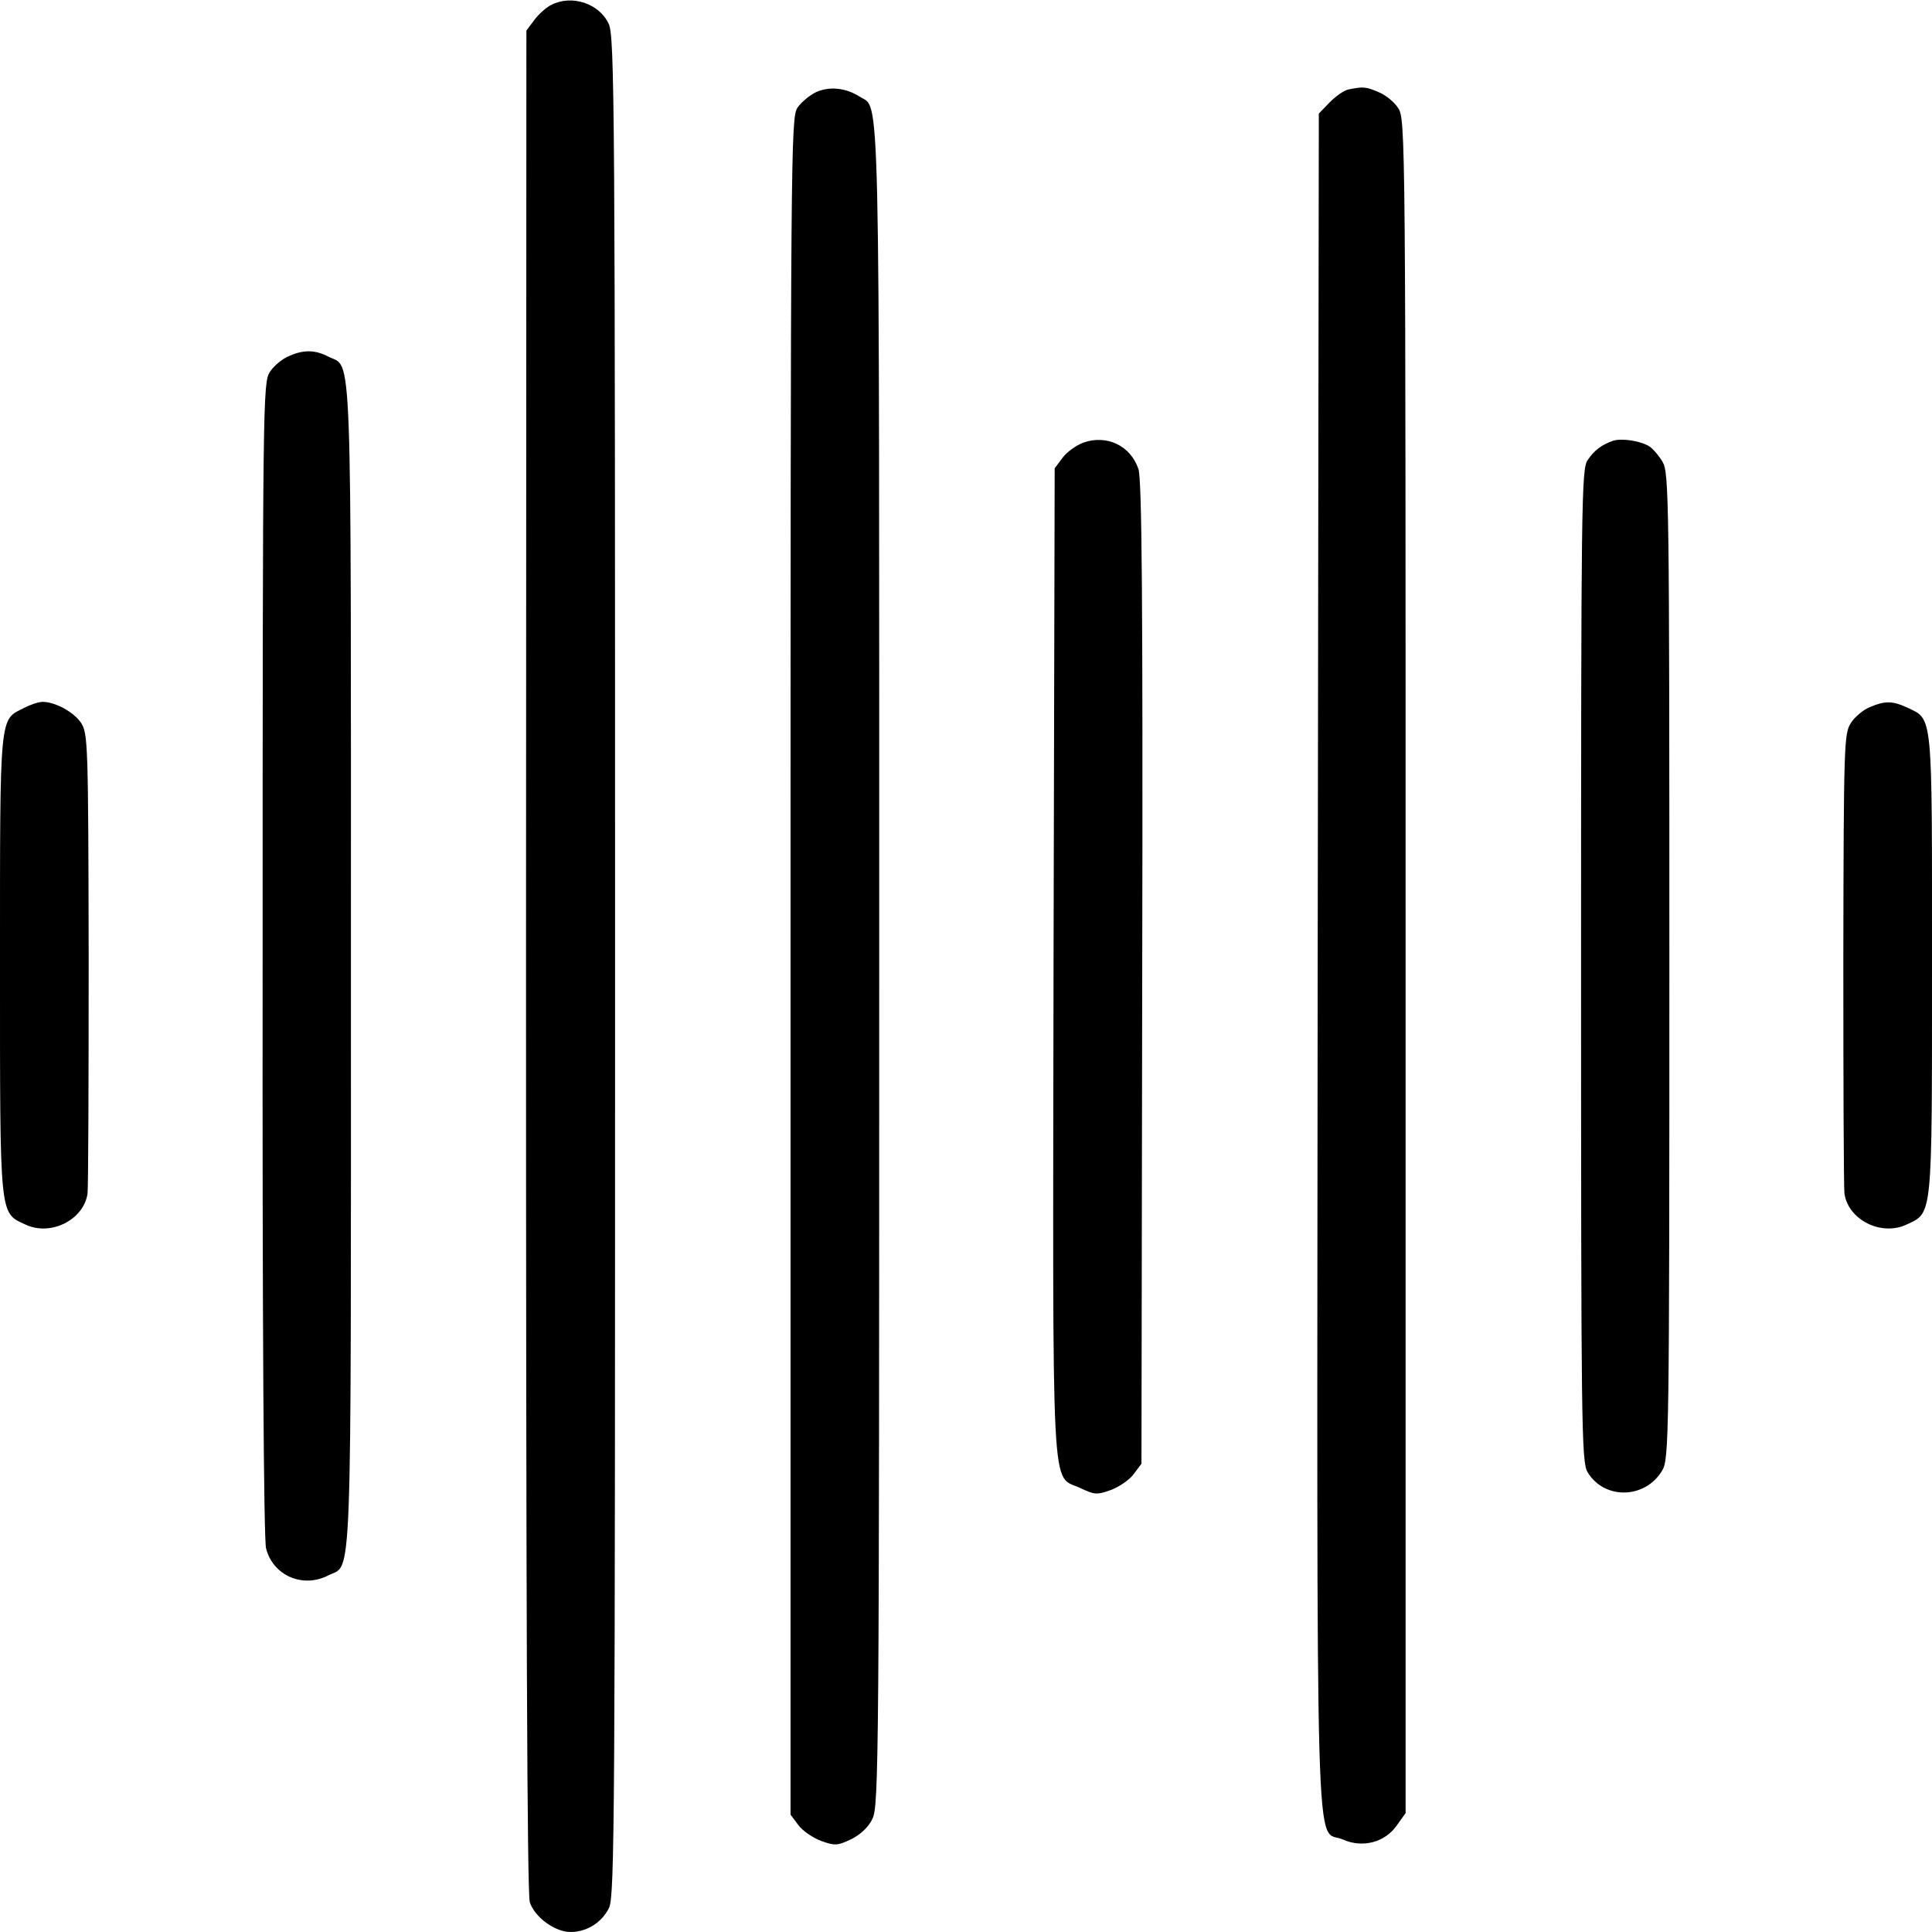 <?xml version="1.0" standalone="no"?>
<!DOCTYPE svg PUBLIC "-//W3C//DTD SVG 20010904//EN"
 "http://www.w3.org/TR/2001/REC-SVG-20010904/DTD/svg10.dtd">
<svg version="1.0" xmlns="http://www.w3.org/2000/svg"
 width="512pt" height="512pt" viewBox="0 0 512 512"
 preserveAspectRatio="xMidYMid meet">
<g transform="translate(0,512) scale(0.1,-0.1)"
fill="#000000" stroke="none">
<path d="M1461 5107 c-13 -6 -34 -25 -45 -40 l-21 -28 -1 -2464 c0 -1737 3
-2473 10 -2496 13 -40 67 -79 108 -79 43 0 83 25 102 64 15 31 16 238 16 2496
0 2280 -1 2465 -17 2497 -25 54 -98 78 -152 50z"/>
<path d="M2163 4876 c-17 -8 -40 -27 -50 -42 -17 -27 -18 -117 -18 -2275 l0
-2248 21 -28 c11 -15 39 -34 61 -42 36 -13 43 -12 79 5 24 12 46 32 56 54 17
33 18 162 18 2258 0 2406 3 2270 -52 2306 -36 23 -79 28 -115 12z"/>
<path d="M3574 4883 c-12 -2 -34 -18 -50 -34 l-29 -30 -3 -2246 c-2 -2502 -8
-2294 67 -2328 52 -23 111 -8 143 38 l23 32 0 2245 c0 2211 0 2245 -20 2274
-10 16 -34 35 -52 42 -33 14 -40 15 -79 7z"/>
<path d="M765 4176 c-17 -7 -40 -26 -50 -42 -18 -28 -19 -72 -19 -1553 -1
-983 3 -1538 9 -1564 18 -72 97 -107 165 -72 64 33 60 -78 60 1615 0 1693 4
1582 -60 1615 -35 18 -65 19 -105 1z"/>
<path d="M2871 3947 c-19 -7 -44 -25 -55 -40 l-21 -28 -3 -1307 c-2 -1470 -8
-1357 72 -1396 36 -17 43 -18 79 -5 22 8 50 27 61 42 l21 28 2 1300 c2 995 -1
1308 -10 1336 -21 62 -84 92 -146 70z"/>
<path d="M4275 3952 c-31 -11 -50 -25 -68 -52 -16 -23 -17 -121 -17 -1338 0
-1218 1 -1316 17 -1343 44 -74 153 -72 198 4 18 31 19 79 19 1337 0 1245 -1
1306 -18 1336 -10 17 -26 35 -35 41 -24 15 -73 22 -96 15z"/>
<path d="M64 3244 c-66 -33 -64 -7 -64 -679 0 -676 -2 -658 67 -690 67 -32
155 12 165 82 2 16 3 296 3 623 -1 569 -2 596 -20 624 -19 29 -69 56 -102 56
-10 0 -32 -7 -49 -16z"/>
<path d="M4955 3246 c-17 -7 -40 -26 -50 -42 -18 -28 -19 -55 -20 -624 0 -327
1 -607 3 -623 10 -70 98 -114 165 -82 69 32 67 14 67 690 0 674 3 647 -66 680
-39 18 -59 18 -99 1z"/>
</g>
</svg>

